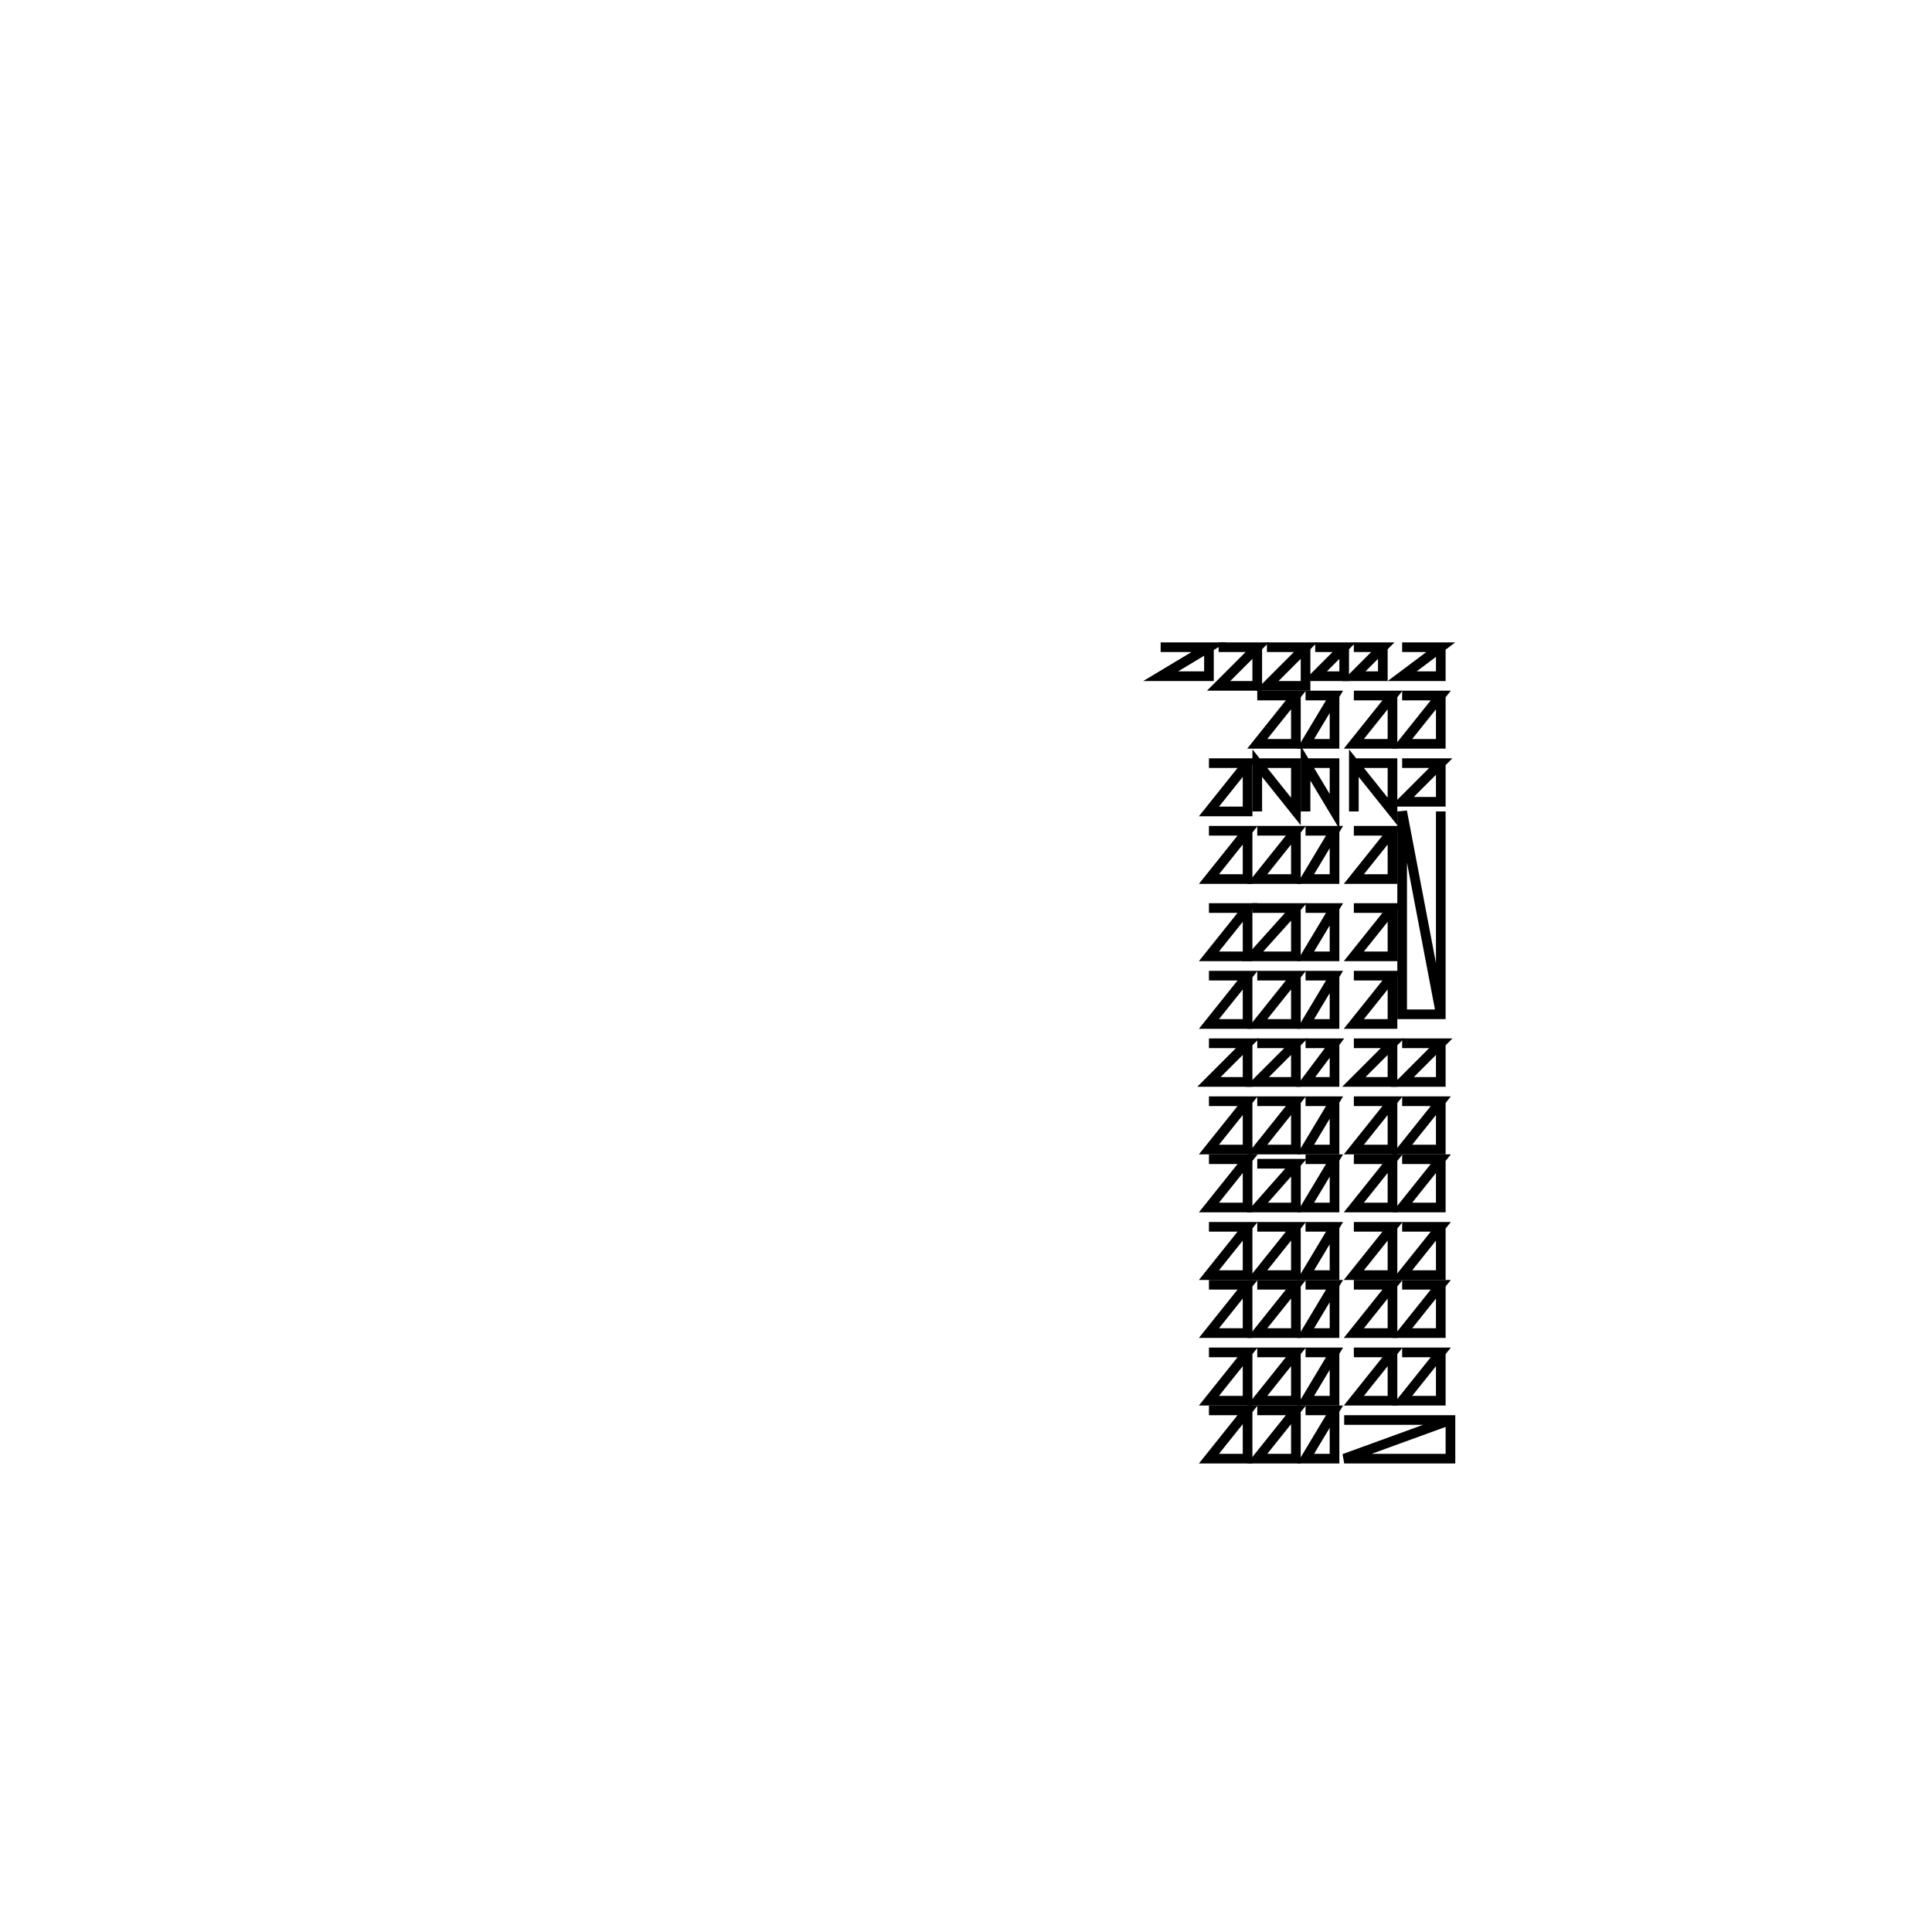 <svg version='1.1' x='0px' y='0px' viewBox='-10 -10 20 20' xmlns='http://www.w3.org/2000/svg'><style>path{stroke:black; stroke-width: 0.1; fill: transparent}</style><path d='M2.915,-2.1,L2.515,-2.1,L2.915,-2.1,L2.915,-1.6,L2.515,-1.6,Z'/>
<path d='M3.815,-1.4,L3.515,-1.4,L3.815,-1.4,L3.815,-0.9,L3.515,-0.9,Z'/>
<path d='M3.815,-0.6,L3.515,-0.6,L3.815,-0.6,L3.815,-0.1,L3.515,-0.1,Z'/>
<path d='M3.815,-2.8,L3.515,-2.8,L3.815,-2.8,L3.815,-2.3,L3.515,-2.3,Z'/>
<path d='M3.815,0.1,L3.515,0.1,L3.815,0.1,L3.815,0.6,L3.515,0.6,Z'/>
<path d='M4.415,4,L4.015,4,L4.415,4,L4.415,4.5,L4.015,4.5,Z'/>
<path d='M3.815,0.8,L3.515,0.8,L3.815,0.8,L3.815,1.2,L3.515,1.2,Z'/>
<path d='M4.915,4,L4.515,4,L4.915,4,L4.915,4.5,L4.515,4.5,Z'/>
<path d='M3.815,1.4,L3.515,1.4,L3.815,1.4,L3.815,1.9,L3.515,1.9,Z'/>
<path d='M4.415,3.3,L4.015,3.3,L4.415,3.3,L4.415,3.8,L4.015,3.8,Z'/>
<path d='M3.815,2,L3.515,2,L3.815,2,L3.815,2.5,L3.515,2.5,Z'/>
<path d='M4.915,3.3,L4.515,3.3,L4.915,3.3,L4.915,3.8,L4.515,3.8,Z'/>
<path d='M3.815,2.7,L3.515,2.7,L3.815,2.7,L3.815,3.2,L3.515,3.2,Z'/>
<path d='M4.415,2.7,L4.015,2.7,L4.415,2.7,L4.415,3.2,L4.015,3.2,Z'/>
<path d='M3.815,3.3,L3.515,3.3,L3.815,3.3,L3.815,3.8,L3.515,3.8,Z'/>
<path d='M4.915,2.7,L4.515,2.7,L4.915,2.7,L4.915,3.2,L4.515,3.2,Z'/>
<path d='M3.815,4,L3.515,4,L3.815,4,L3.815,4.5,L3.515,4.5,Z'/>
<path d='M4.415,2,L4.015,2,L4.415,2,L4.415,2.5,L4.015,2.5,Z'/>
<path d='M3.815,4.6,L3.515,4.6,L3.815,4.6,L3.815,5.1,L3.515,5.1,Z'/>
<path d='M4.915,2,L4.515,2,L4.915,2,L4.915,2.5,L4.515,2.5,Z'/>
<path d='M3.415,-2.8,L3.015,-2.8,L3.415,-2.8,L3.415,-2.3,L3.015,-2.3,Z'/>
<path d='M4.415,1.4,L4.015,1.4,L4.415,1.4,L4.415,1.9,L4.015,1.9,Z'/>
<path d='M3.415,-1.4,L3.015,-1.4,L3.415,-1.4,L3.415,-0.9,L3.015,-0.9,Z'/>
<path d='M4.915,1.4,L4.515,1.4,L4.915,1.4,L4.915,1.9,L4.515,1.9,Z'/>
<path d='M3.415,-0.6,L2.965,-0.6,L3.415,-0.6,L3.415,-0.1,L2.965,-0.1,Z'/>
<path d='M4.415,0.8,L4.015,0.8,L4.415,0.8,L4.415,1.2,L4.015,1.2,Z'/>
<path d='M3.415,0.1,L3.015,0.1,L3.415,0.1,L3.415,0.6,L3.015,0.6,Z'/>
<path d='M4.915,0.8,L4.515,0.8,L4.915,0.8,L4.915,1.2,L4.515,1.2,Z'/>
<path d='M3.415,0.8,L3.015,0.8,L3.415,0.8,L3.415,1.2,L3.015,1.2,Z'/>
<path d='M4.415,0.1,L4.015,0.1,L4.415,0.1,L4.415,0.6,L4.015,0.6,Z'/>
<path d='M3.415,1.4,L3.015,1.4,L3.415,1.4,L3.415,1.9,L3.015,1.9,Z'/>
<path d='M4.415,-0.6,L4.015,-0.6,L4.415,-0.6,L4.415,-0.1,L4.015,-0.1,Z'/>
<path d='M3.415,2.047,L3.015,2.047,L3.415,2.047,L3.415,2.5,L3.015,2.5,Z'/>
<path d='M4.415,-1.4,L4.015,-1.4,L4.415,-1.4,L4.415,-0.9,L4.015,-0.9,Z'/>
<path d='M3.415,2.7,L3.015,2.7,L3.415,2.7,L3.415,3.2,L3.015,3.2,Z'/>
<path d='M4.415,-2.8,L4.015,-2.8,L4.415,-2.8,L4.415,-2.3,L4.015,-2.3,Z'/>
<path d='M3.415,3.3,L3.015,3.3,L3.415,3.3,L3.415,3.8,L3.015,3.8,Z'/>
<path d='M4.915,-2.8,L4.515,-2.8,L4.915,-2.8,L4.915,-2.3,L4.515,-2.3,Z'/>
<path d='M3.415,4,L3.015,4,L3.415,4,L3.415,4.5,L3.015,4.5,Z'/>
<path d='M2.515,-3.3,L2.015,-3.3,L2.515,-3.3,L2.515,-3,L2.015,-3,Z'/>
<path d='M3.415,4.6,L3.015,4.6,L3.415,4.6,L3.415,5.1,L3.015,5.1,Z'/>
<path d='M3.015,-3.3,L2.615,-3.3,L3.015,-3.3,L3.015,-2.9,L2.615,-2.9,Z'/>
<path d='M2.915,4.6,L2.515,4.6,L2.915,4.6,L2.915,5.1,L2.515,5.1,Z'/>
<path d='M3.515,-3.3,L3.115,-3.3,L3.515,-3.3,L3.515,-2.9,L3.115,-2.9,Z'/>
<path d='M2.915,4,L2.515,4,L2.915,4,L2.915,4.5,L2.515,4.5,Z'/>
<path d='M3.915,-3.3,L3.615,-3.3,L3.915,-3.3,L3.915,-3,L3.615,-3,Z'/>
<path d='M2.915,3.3,L2.515,3.3,L2.915,3.3,L2.915,3.8,L2.515,3.8,Z'/>
<path d='M4.315,-3.3,L4.015,-3.3,L4.315,-3.3,L4.315,-3,L4.015,-3,Z'/>
<path d='M2.915,2.7,L2.515,2.7,L2.915,2.7,L2.915,3.2,L2.515,3.2,Z'/>
<path d='M4.915,-3.3,L4.515,-3.3,L4.915,-3.3,L4.915,-3,L4.515,-3,Z'/>
<path d='M2.915,2,L2.515,2,L2.915,2,L2.915,2.5,L2.515,2.5,Z'/>
<path d='M4.915,-2.1,L4.515,-2.1,L4.915,-2.1,L4.915,-1.7,L4.515,-1.7,Z'/>
<path d='M2.915,1.4,L2.515,1.4,L2.915,1.4,L2.915,1.9,L2.515,1.9,Z'/>
<path d='M5.015,4.7,L3.915,4.7,L5.015,4.7,L5.015,5.1,L3.915,5.1,Z'/>
<path d='M2.915,0.8,L2.515,0.8,L2.915,0.8,L2.915,1.2,L2.515,1.2,Z'/>
<path d='M3.015,-2.1,L3.015,-1.6,L3.015,-2.1,L3.415,-2.1,L3.415,-1.6,Z'/>
<path d='M2.915,0.1,L2.515,0.1,L2.915,0.1,L2.915,0.6,L2.515,0.6,Z'/>
<path d='M3.515,-2.1,L3.515,-1.6,L3.515,-2.1,L3.815,-2.1,L3.815,-1.6,Z'/>
<path d='M2.915,-0.6,L2.515,-0.6,L2.915,-0.6,L2.915,-0.1,L2.515,-0.1,Z'/>
<path d='M4.015,-2.1,L4.015,-1.6,L4.015,-2.1,L4.415,-2.1,L4.415,-1.6,Z'/>
<path d='M2.915,-1.4,L2.515,-1.4,L2.915,-1.4,L2.915,-0.9,L2.515,-0.9,Z'/>
<path d='M4.915,0.5,L4.915,-1.6,L4.915,0.5,L4.515,0.5,L4.515,-1.6,Z'/></svg>